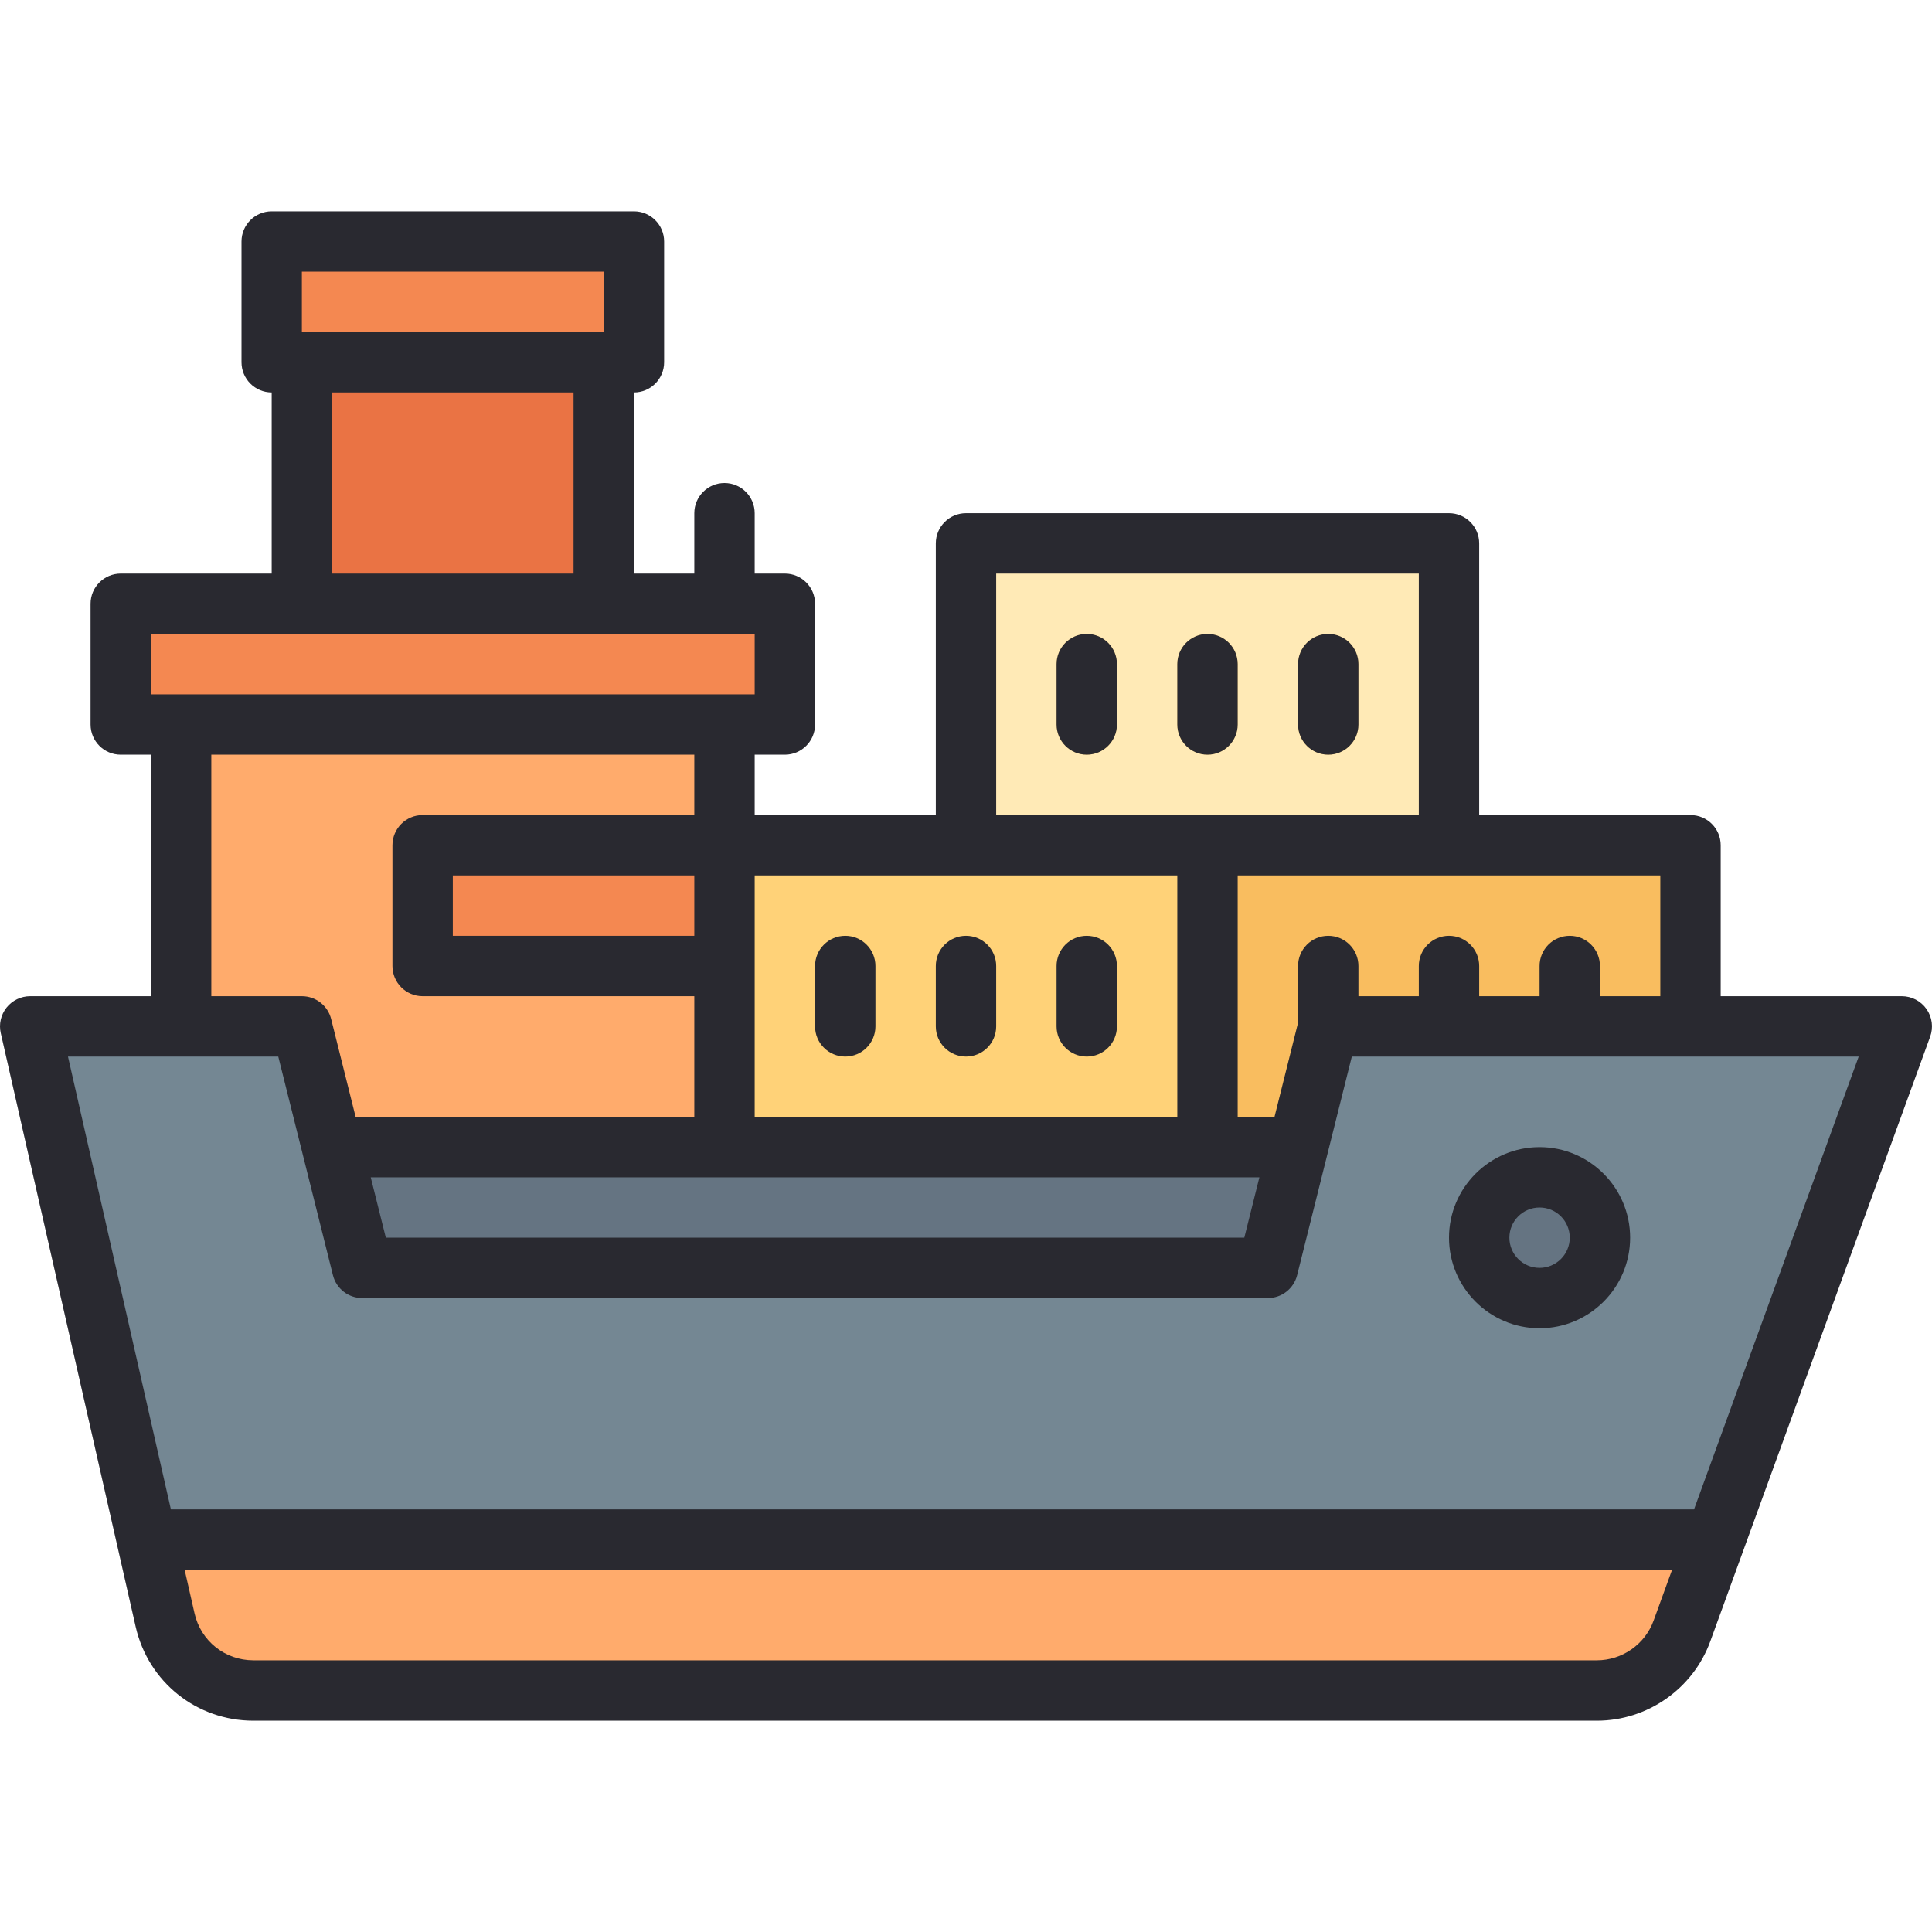 <svg id="Layer_1-2" viewBox="0 0 64 64" xmlns="http://www.w3.org/2000/svg"><g id="Cargo_Ship"><path d="m56 28h-8v-10h-16v10h-8v-4h-18v15h50z" fill="#ffeab6"/><path d="m10 12h10v8h-10z" fill="#ea7344"/><path d="m40 28h16v10h-16z" fill="#f9bd5f"/><path d="m24 28h16v10h-16z" fill="#ffd278"/><path d="m6 24h18v14h-18z" fill="#ffab6c"/><path d="m9 38h40v4h-40z" fill="#657482"/><path d="m4 20h22v4h-22z" fill="#f48851"/><path d="m9 8h12v4h-12z" fill="#f48851"/><path d="m14 28h10v4h-10z" fill="#f48851"/><path d="m63.427 34h-19.427l-2 8c-0.0 0-0.0 0-0.0 0h-30c-0 0-0-0-0-0l-2-8h-9.252c-0 0-0.0 0-0.0 0l4.469 19.665c.31 1.366 1.525 2.335 2.925 2.335h45.183c1.262 0 2.388-.789 2.819-1.975l7.282-20.025z" fill="#748793"/><path d="m4.611 51 .606 2.665c.31 1.366 1.525 2.335 2.925 2.335h45.183c1.261 0 2.388-.789 2.819-1.975l1.1-3.025z" fill="#ffab6c"/><circle cx="51" cy="41" fill="#657482" r="2"/><path d="m36 25c-.553 0-1-.448-1-1v-2c0-.552.447-1 1-1s1 .448 1 1v2c0 .552-.447 1-1 1z" fill="#ffd278"/><path d="m40 25c-.553 0-1-.448-1-1v-2c0-.552.447-1 1-1s1 .448 1 1v2c0 .552-.447 1-1 1z" fill="#ffd278"/><path d="m44 25c-.553 0-1-.448-1-1v-2c0-.552.447-1 1-1s1 .448 1 1v2c0 .552-.447 1-1 1z" fill="#ffd278"/><g fill="#292930"><path d="m63.819 33.426c-.188-.267-.493-.426-.819-.426h-6v-5c0-.552-.447-1-1-1h-7v-9c0-.552-.447-1-1-1h-16c-.552 0-1 .448-1 1v9h-6v-2h1c.552 0 1-.448 1-1v-4c0-.552-.448-1-1-1h-1v-2c0-.552-.448-1-1-1s-1 .448-1 1v2h-2v-6c.552 0 1-.448 1-1v-4c0-.552-.448-1-1-1h-12c-.552 0-1 .448-1 1v4c0 .552.448 1 1 1v6h-5c-.552 0-1 .448-1 1v4c0 .552.448 1 1 1h1v8h-4c-.304 0-.592.139-.782.376-.189.238-.261.549-.193.846l4.469 19.665c.417 1.833 2.021 3.113 3.9 3.113h44.504c1.677 0 3.188-1.058 3.759-2.633l7.282-20.025c.112-.307.066-.648-.12-.916zm-8.819-.426h-2v-1c0-.552-.447-1-1-1s-1 .448-1 1v1h-2v-1c0-.552-.447-1-1-1s-1 .448-1 1v1h-2v-1c0-.552-.447-1-1-1s-1 .448-1 1v1.878l-.781 3.122h-1.219v-8h14zm-32-2h-8v-2h8zm2-2h14v8h-14zm16.719 10-.5 2h-28.438l-.5-2h29.438zm-8.719-20h14v8h-14zm-23-10h10v2h-10zm1 4h8v6h-8zm-6 8h20v2h-20zm2 4h16v2h-9c-.552 0-1 .448-1 1v4c0 .552.448 1 1 1h9v4h-11.219l-.811-3.243c-.111-.445-.511-.757-.97-.757h-3zm45.898 30h-44.504c-.94 0-1.742-.64-1.95-1.557l-.328-1.443h49.274l-.612 1.684c-.286.787-1.042 1.316-1.88 1.316zm3.219-5h-50.456l-3.409-15h6.966l1.811 7.243c.111.445.511.757.97.757h30c.459 0 .858-.312.97-.757l1.812-7.243h16.791z"/><path d="m51 38c-1.654 0-3 1.346-3 3s1.346 3 3 3 3-1.346 3-3-1.346-3-3-3zm0 4c-.552 0-1-.449-1-1s.448-1 1-1 1 .449 1 1-.448 1-1 1z"/><path d="m36 21c-.553 0-1 .448-1 1v2c0 .552.447 1 1 1s1-.448 1-1v-2c0-.552-.447-1-1-1z"/><path d="m41 24v-2c0-.552-.447-1-1-1s-1 .448-1 1v2c0 .552.447 1 1 1s1-.448 1-1z"/><path d="m44 25c.553 0 1-.448 1-1v-2c0-.552-.447-1-1-1s-1 .448-1 1v2c0 .552.447 1 1 1z"/><path d="m28 31c-.552 0-1 .448-1 1v2c0 .552.448 1 1 1s1-.448 1-1v-2c0-.552-.448-1-1-1z"/><path d="m32 31c-.552 0-1 .448-1 1v2c0 .552.448 1 1 1s1-.448 1-1v-2c0-.552-.448-1-1-1z"/><path d="m36 31c-.553 0-1 .448-1 1v2c0 .552.447 1 1 1s1-.448 1-1v-2c0-.552-.447-1-1-1z"/></g></g></svg>